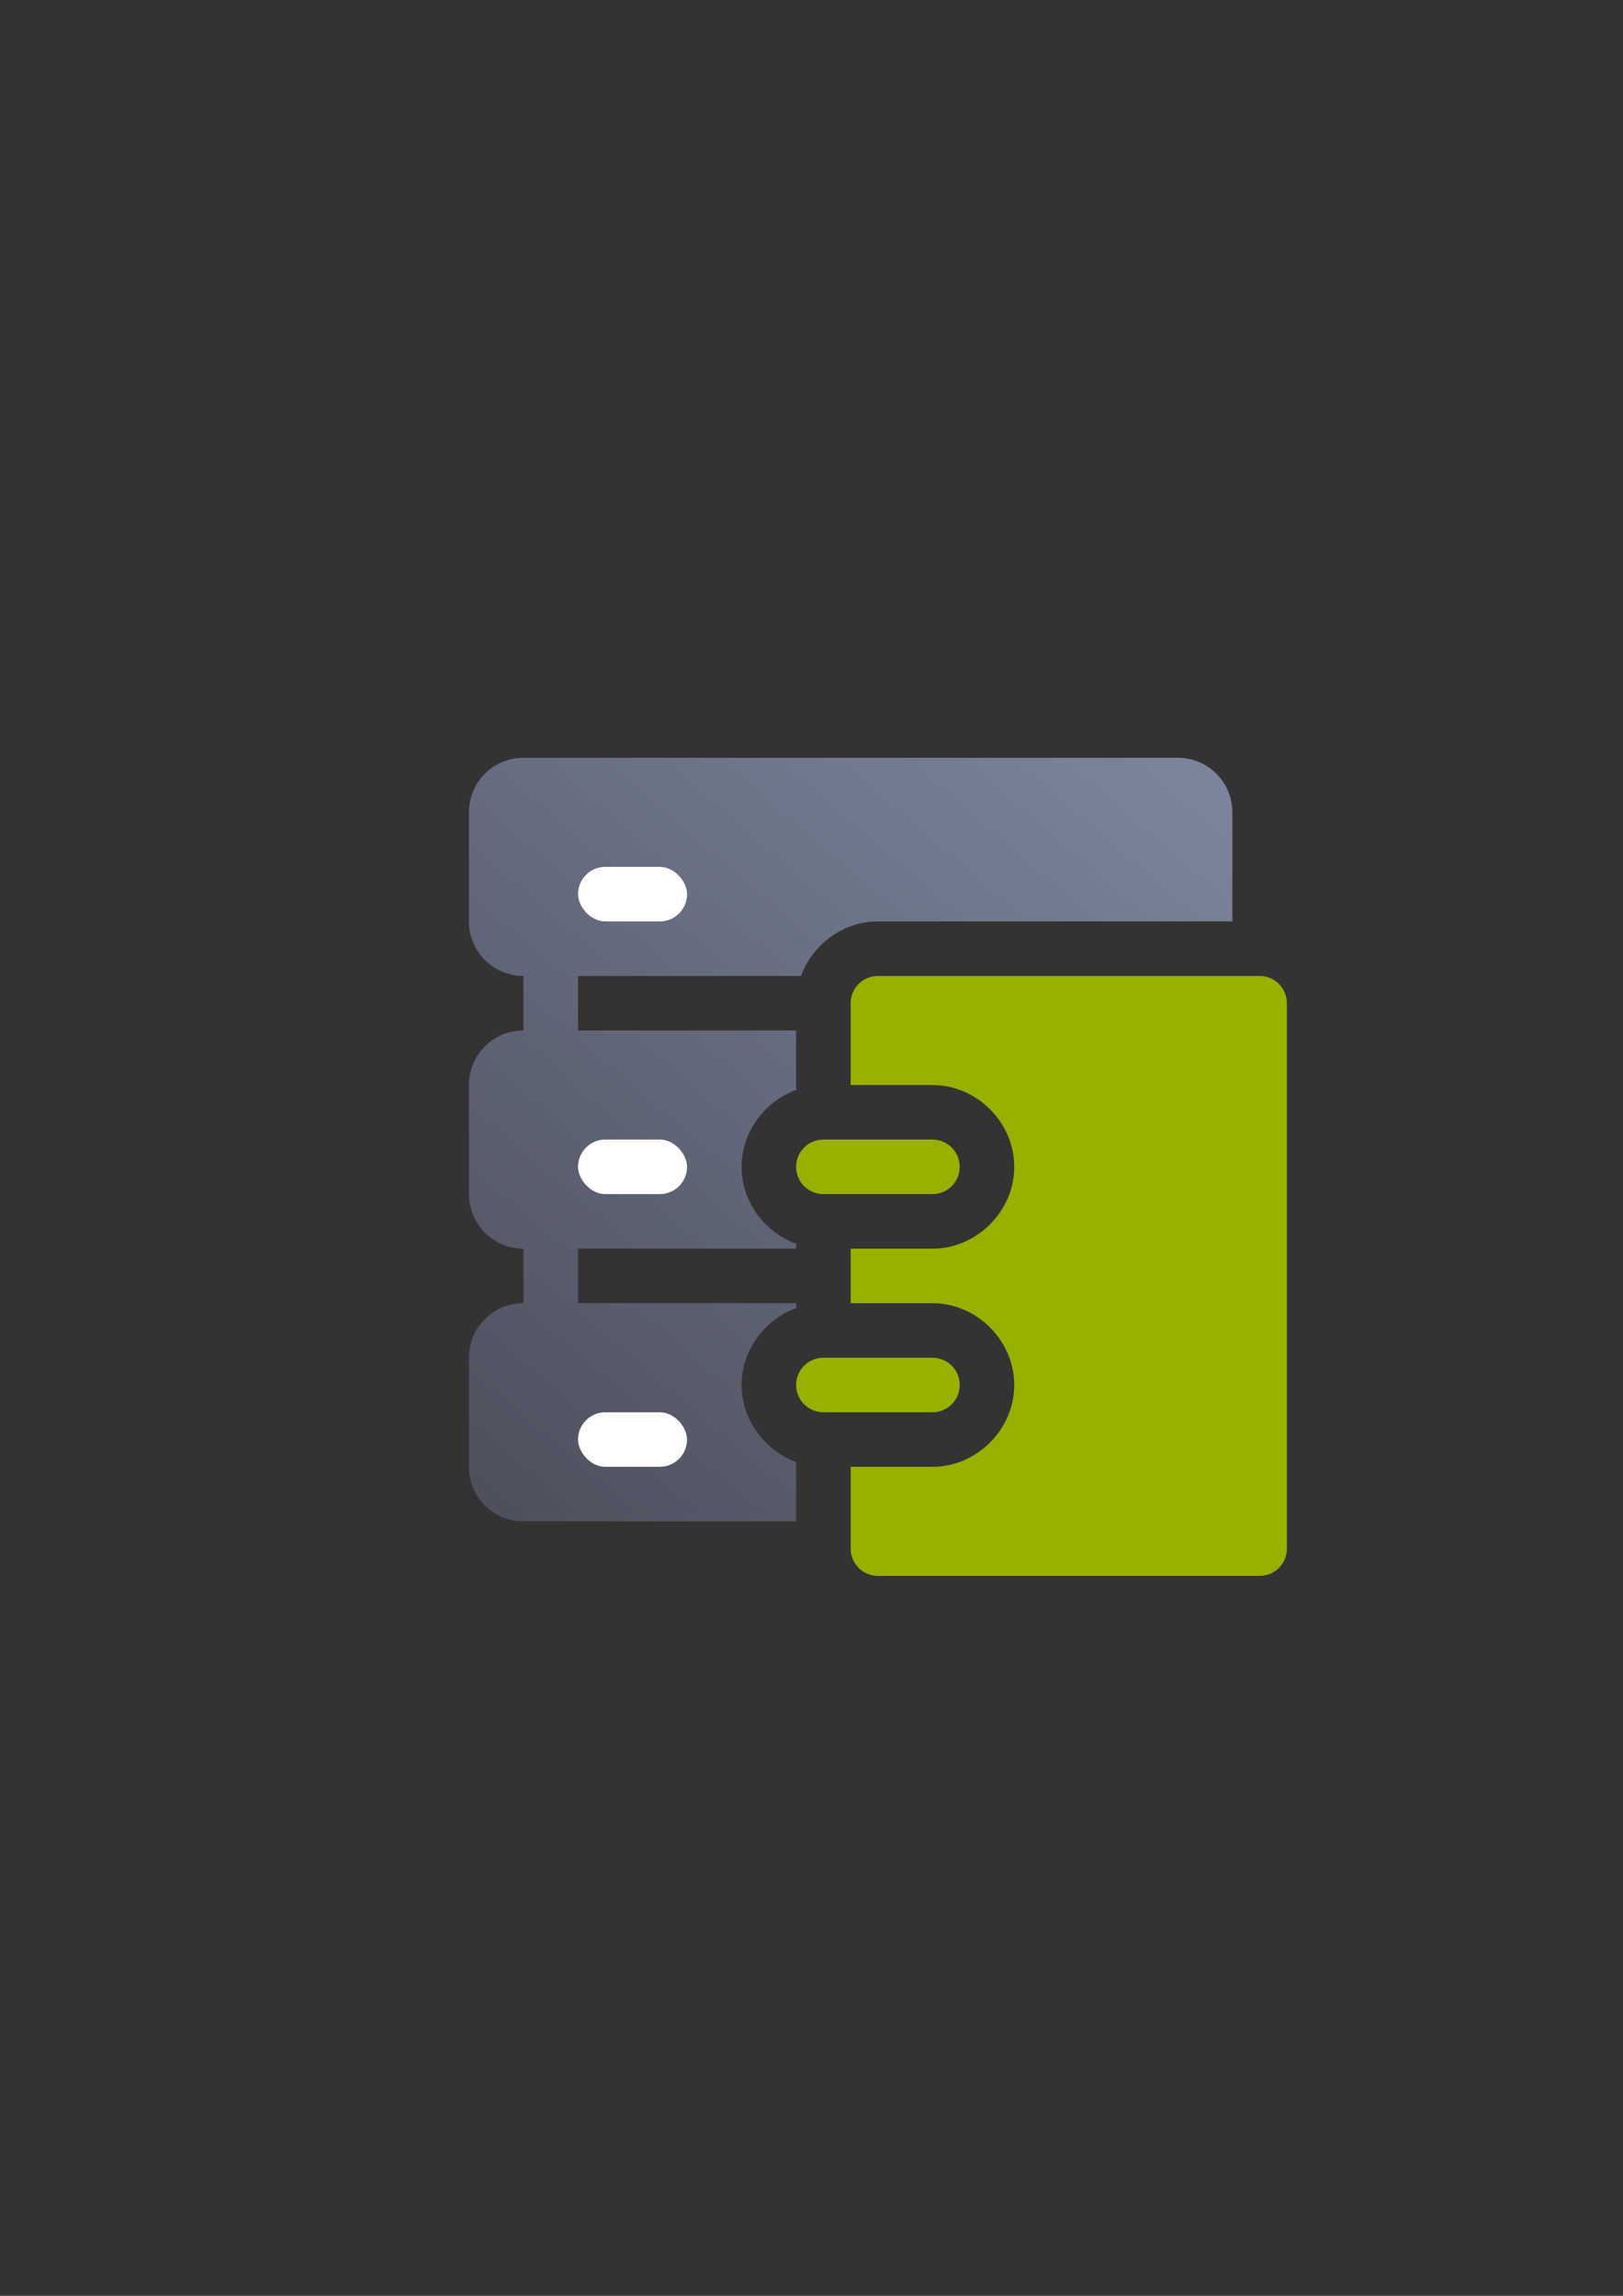 <?xml version="1.0" encoding="UTF-8" standalone="no"?>
<!-- Created with Inkscape (http://www.inkscape.org/) -->

<svg
   xmlns:dc="http://purl.org/dc/elements/1.1/"
   xmlns:cc="http://creativecommons.org/ns#"
   xmlns:rdf="http://www.w3.org/1999/02/22-rdf-syntax-ns#"
   xmlns:svg="http://www.w3.org/2000/svg"
   xmlns="http://www.w3.org/2000/svg"
   xmlns:xlink="http://www.w3.org/1999/xlink"
   xmlns:sodipodi="http://sodipodi.sourceforge.net/DTD/sodipodi-0.dtd"
   xmlns:inkscape="http://www.inkscape.org/namespaces/inkscape"
   width="210mm"
   height="297mm"
   viewBox="0 0 744.094 1052.362"
   id="svg2"
   version="1.1"
   inkscape:version="0.91 r13725"
   inkscape:export-xdpi="3.5999999"
   inkscape:export-ydpi="3.5999999"
   sodipodi:docname="server-book.svg"
   inkscape:export-filename="C:\Users\T420\Documents\Arbeit\RRZE\github_\bicons\16x16\devices\server-book.png">
  <rect x="0" y="0" width="744.094" height="1052.362" fill="#333333" stroke="none"/>
  <defs
     id="defs4">
    <linearGradient
       id="linearGradient2224">
      <stop
         id="stop2226"
         offset="0"
         style="stop-color:#7c7c7c;stop-opacity:1;" />
      <stop
         id="stop2228"
         offset="1"
         style="stop-color:#b8b8b8;stop-opacity:1;" />
    </linearGradient>
    <linearGradient
       id="linearGradient15218">
      <stop
         id="stop15220"
         offset="0"
         style="stop-color:#eeeeef;stop-opacity:1;" />
      <stop
         id="stop2736"
         offset="0.599"
         style="stop-color:#d3d7cf;stop-opacity:1;" />
      <stop
         id="stop2738"
         offset="0.828"
         style="stop-color:#ffffff;stop-opacity:1;" />
      <stop
         id="stop15222"
         offset="1"
         style="stop-color:#d3d7cf;stop-opacity:1;" />
    </linearGradient>
    <pattern
       y="0"
       x="0"
       height="6"
       width="6"
       patternUnits="userSpaceOnUse"
       id="EMFhbasepattern" />
    <pattern
       y="0"
       x="0"
       height="6"
       width="6"
       patternUnits="userSpaceOnUse"
       id="EMFhbasepattern-5" />
    <linearGradient
       inkscape:collect="always"
       xlink:href="#linearGradient4358"
       id="linearGradient4364"
       x1="50"
       y1="375"
       x2="350"
       y2="25"
       gradientUnits="userSpaceOnUse"
       gradientTransform="translate(0,-1e-5)" />
    <linearGradient
       inkscape:collect="always"
       id="linearGradient4358">
      <stop
         style="stop-color:#4e505d;stop-opacity:1;"
         offset="0"
         id="stop4360" />
      <stop
         style="stop-color:#7a859c;stop-opacity:1"
         offset="1"
         id="stop4362" />
    </linearGradient>
  </defs>
  <sodipodi:namedview
     id="base"
     pagecolor="#ffffff"
     bordercolor="#666666"
     borderopacity="1.0"
     inkscape:pageopacity="0.0"
     inkscape:pageshadow="2"
     inkscape:zoom="0.70710678"
     inkscape:cx="192.82175"
     inkscape:cy="579.86925"
     inkscape:document-units="px"
     inkscape:current-layer="layer1"
     showgrid="false"
     showguides="true"
     inkscape:guide-bbox="true"
     inkscape:window-width="1600"
     inkscape:window-height="837"
     inkscape:window-x="-4"
     inkscape:window-y="-4"
     inkscape:window-maximized="1"
     inkscape:snap-bbox="true"
     inkscape:bbox-nodes="true"
     inkscape:snap-nodes="false">
    <sodipodi:guide
       position="560,730"
       orientation="0,1"
       id="guide3338" />
    <sodipodi:guide
       position="560,330"
       orientation="0,1"
       id="guide3340" />
    <sodipodi:guide
       position="190,475"
       orientation="1,0"
       id="guide3344" />
    <sodipodi:guide
       position="590,451"
       orientation="1,0"
       id="guide3346" />
    <inkscape:grid
       type="xygrid"
       id="grid3440" />
    <sodipodi:guide
       position="-111.016,704.985"
       orientation="0,1"
       id="guide4151" />
    <sodipodi:guide
       position="54.25,355"
       orientation="0,1"
       id="guide4153" />
    <sodipodi:guide
       position="215,442"
       orientation="1,0"
       id="guide4155" />
    <sodipodi:guide
       position="564.978,467.398"
       orientation="1,0"
       id="guide4157" />
  </sodipodi:namedview>
  <g
     inkscape:label="Ebene 1"
     inkscape:groupmode="layer"
     id="layer1">
    <g
       transform="translate(190,-330)"
       id="g4965">
      <path
         inkscape:connector-curvature="0"
         id="rect3505"
         transform="translate(0,652.362)"
         d="M 50,25 C 36.15,25 25,36.15 25,50 l 0,50 c 0,13.85 11.15,25 25,25 l 0,25 c -13.85,0 -25,11.15 -25,25 l 0,50 c 0,13.85 11.15,25 25,25 l 0,25 c -13.85,0 -25,11.15 -25,25 l 0,50 c 0,13.85 11.15,25 25,25 l 125,0 0,-25 a 25.003,25.003 0 0 1 0.115,-2.193 C 160.651,342.565 150,328.525 150,312.5 c 0,-16.023 10.648,-30.064 25.109,-35.307 A 25.003,25.003 0 0 1 175,275 l -100,0 0,-25 100,0 a 25.003,25.003 0 0 1 0.115,-2.193 C 160.651,242.565 150,228.525 150,212.5 c 0,-16.023 10.648,-30.064 25.109,-35.307 A 25.003,25.003 0 0 1 175,175 l 0,-25 -100,0 0,-25 102.23,0 c 5.274,-14.406 19.286,-25 35.27,-25 l 162.5,0 0,-50 C 375,36.15 363.85,25 350,25 l -12.5,0 -275,0 -12.5,0 z m 187.5,125 c 34.4,0 62.5,28.1 62.5,62.5 0,14.065 -4.719,27.048 -12.637,37.5 L 325,250 l 0,25 -37.635,0 C 295.282,285.451 300,298.436 300,312.5 300,346.9 271.9,375 237.5,375 l 112.5,0 c 13.85,0 25,-11.15 25,-25 l 0,-50 c 0,-13.85 -11.15,-25 -25,-25 l 0,-25 c 13.85,0 25,-11.15 25,-25 l 0,-50 c 0,-13.85 -11.15,-25 -25,-25 l -25,0 -87.5,0 z"
         style="fill:url(#linearGradient4364);fill-opacity:1;stroke:none" />
      <rect
         ry="25"
         y="652.362"
         x="0"
         height="400"
         width="400"
         id="rect4366"
         style="fill:none;stroke:none" />
      <rect
         ry="12.5"
         y="727.362"
         x="75"
         height="25"
         width="50"
         id="rect4368"
         style="fill:#ffffff;stroke:none" />
      <rect
         style="fill:#ffffff;stroke:none"
         id="rect4370"
         width="50"
         height="25"
         x="75"
         y="852.362"
         ry="12.5" />
      <rect
         ry="12.5"
         y="977.362"
         x="75"
         height="25"
         width="50"
         id="rect4372"
         style="fill:#ffffff;stroke:none" />
      <g
         id="g4947">
        <path
           inkscape:connector-curvature="0"
           style="fill:#99b000;stroke:none;stroke-width:50;stroke-linejoin:round;stroke-miterlimit:4;stroke-dasharray:none"
           d="m 212.5,125 c -6.925,0 -12.5,5.575 -12.5,12.5 l 0,37.5 37.5,0 c 20.343,0 37.5,17.157 37.5,37.5 0,20.343 -17.157,37.5 -37.5,37.5 l -37.5,0 0,25 37.5,0 c 20.343,0 37.5,17.157 37.5,37.5 0,20.343 -17.157,37.5 -37.5,37.5 l -37.5,0 0,37.5 c 0,6.925 5.575,12.5 12.5,12.5 l 175,0 c 6.925,0 12.5,-5.575 12.5,-12.5 l 0,-250 c 0,-6.925 -5.575,-12.5 -12.5,-12.5 l -175,0 z"
           transform="translate(0,652.362)"
           id="rect4913" />
        <path
           inkscape:connector-curvature="0"
           style="fill:#99b000;stroke:none;stroke-width:50;stroke-linejoin:round;stroke-miterlimit:4;stroke-dasharray:none"
           d="m 187.5,200 c -6.925,0 -12.5,5.575 -12.5,12.5 0,6.925 5.575,12.5 12.5,12.5 l 50,0 c 6.925,0 12.5,-5.575 12.5,-12.5 0,-6.925 -5.575,-12.5 -12.5,-12.5 l -50,0 z m 0,100 c -6.925,0 -12.5,5.575 -12.5,12.5 0,6.925 5.575,12.5 12.5,12.5 l 50,0 c 6.925,0 12.5,-5.575 12.5,-12.5 0,-6.925 -5.575,-12.5 -12.5,-12.5 l -50,0 z"
           transform="translate(0,652.362)"
           id="rect4925" />
      </g>
    </g>
  </g>
</svg>
